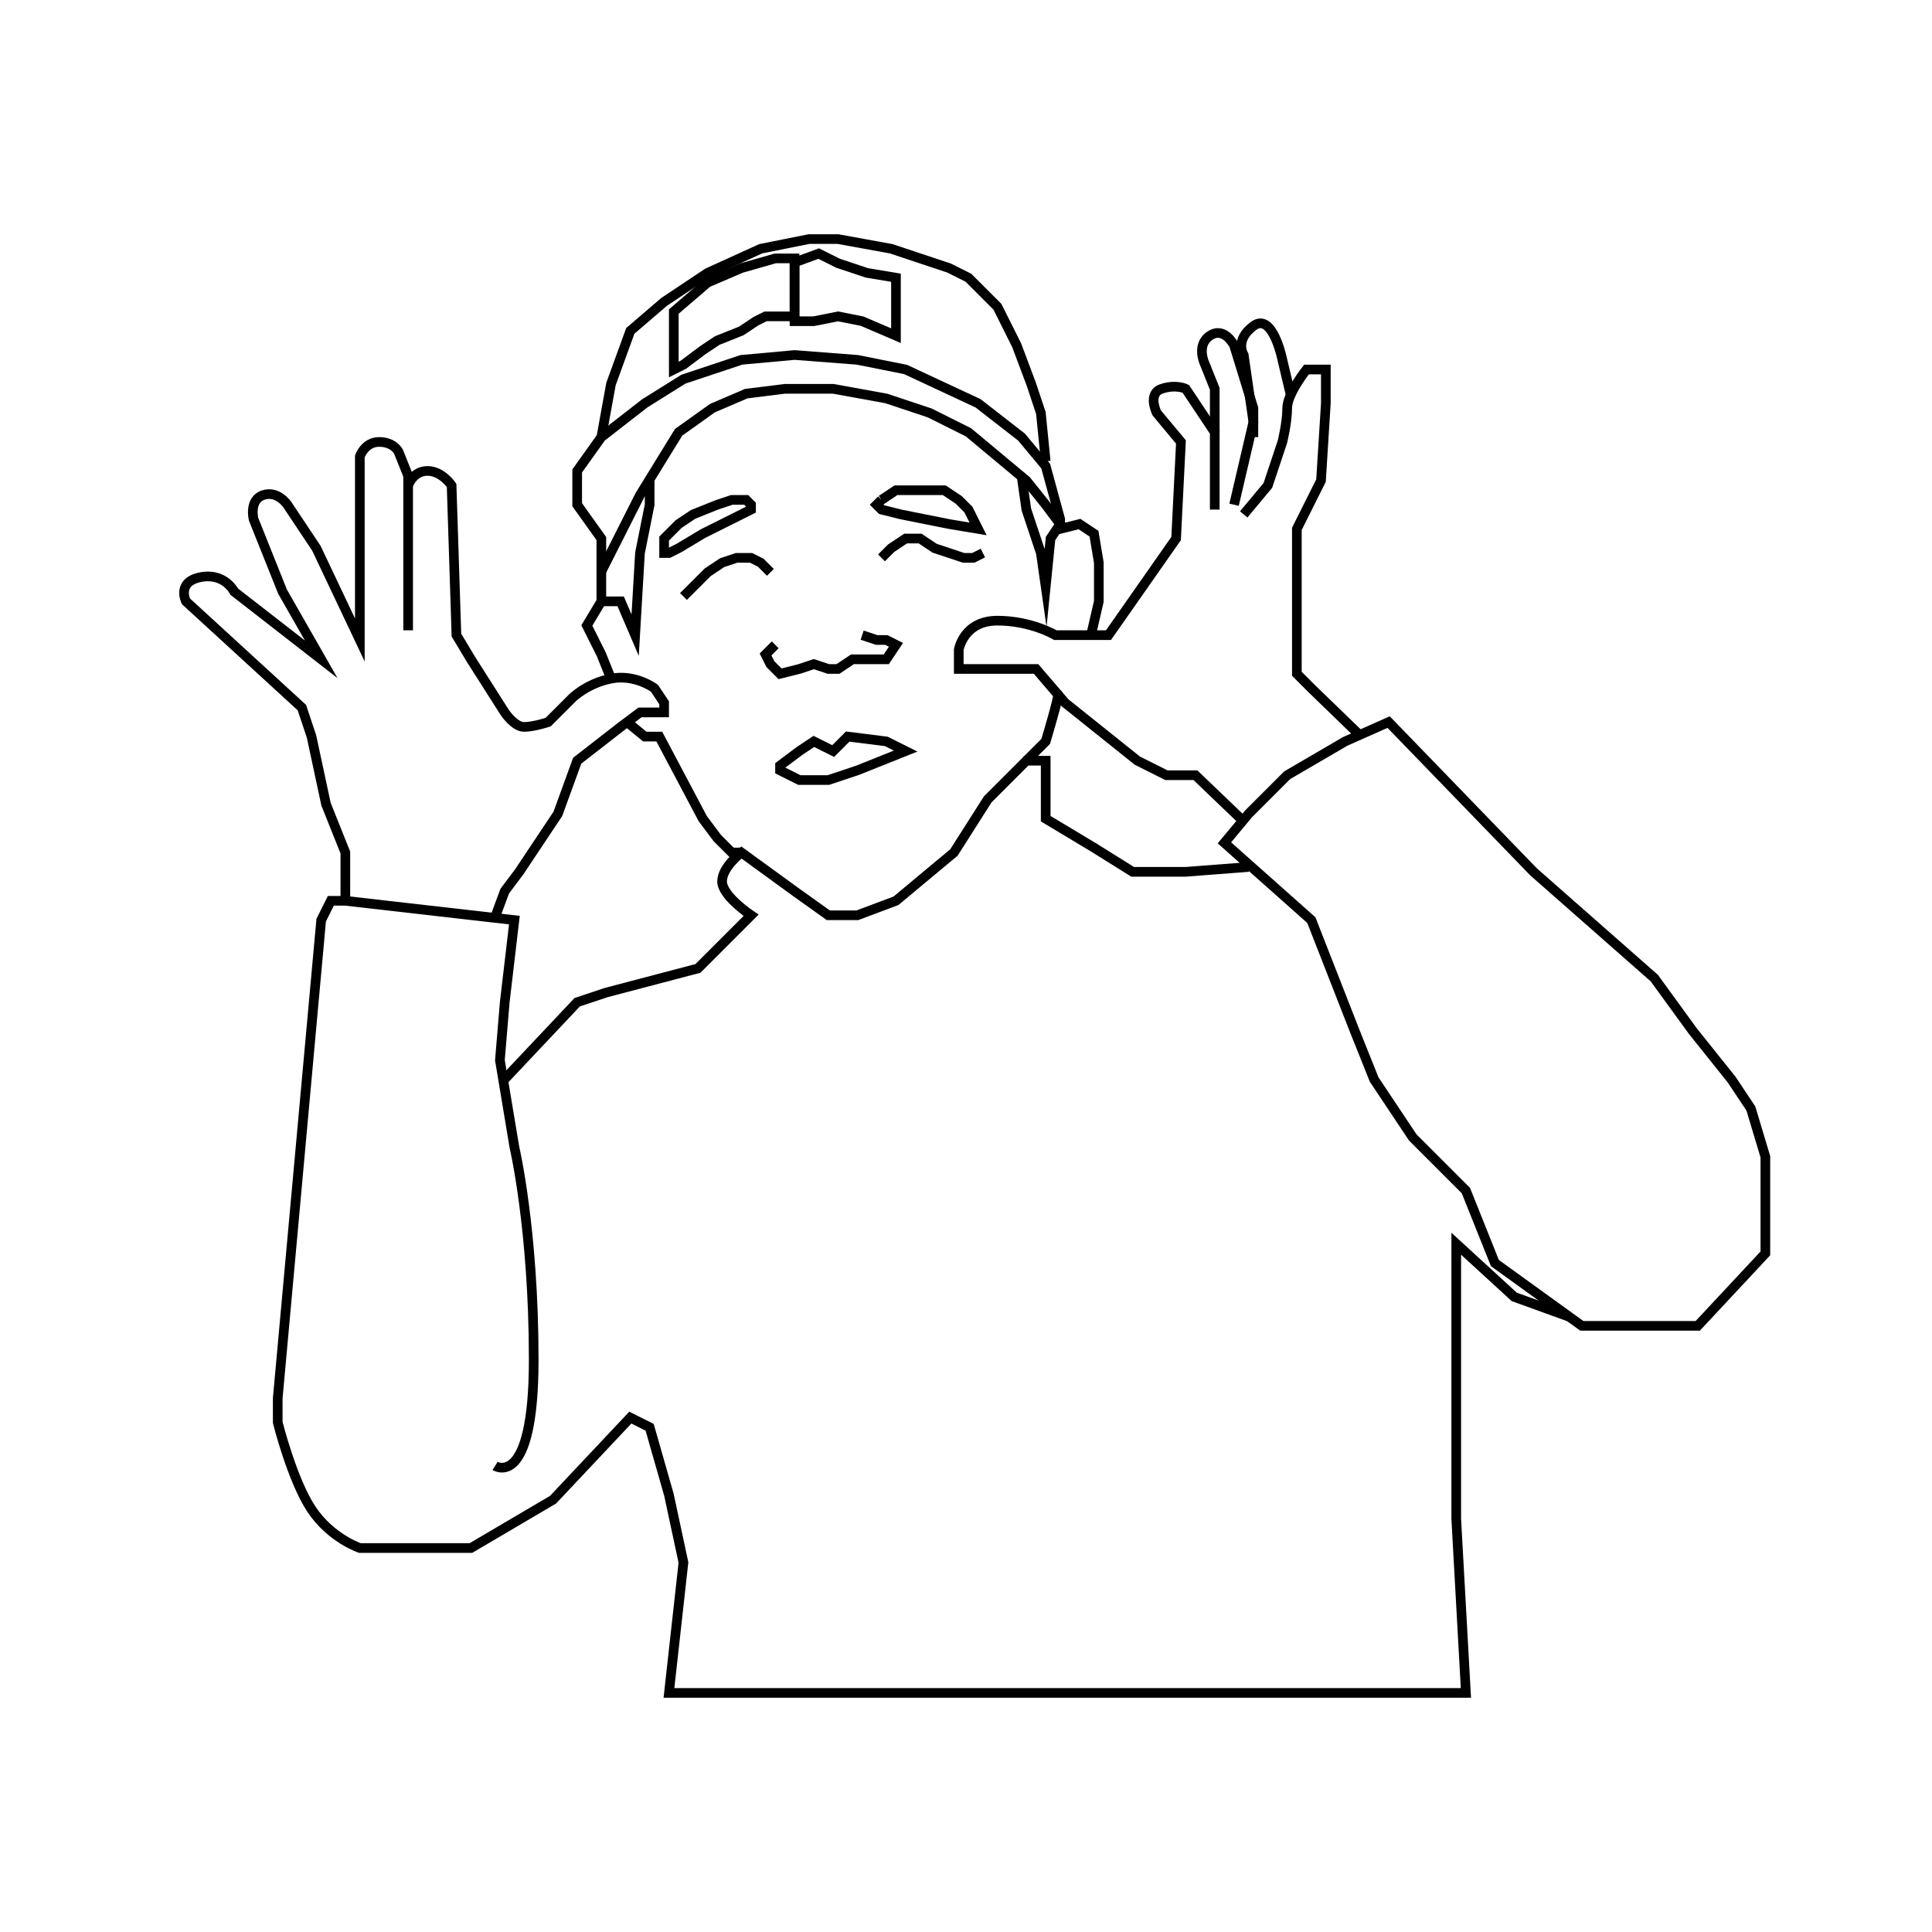 <?xml version="1.0" encoding="utf-8"?>
<!-- Generator: Adobe Illustrator 24.2.1, SVG Export Plug-In . SVG Version: 6.00 Build 0)  -->
<svg version="1.1" id="레이어_2" xmlns="http://www.w3.org/2000/svg" xmlns:xlink="http://www.w3.org/1999/xlink" x="0px"
	 y="0px" viewBox="0 0 400 400" style="enable-background:new 0 0 400 400;" xml:space="preserve">
<style type="text/css">
	.st0{fill:none;stroke:#000000;stroke-width:2;stroke-miterlimit:10;}
</style>
<path class="st0" d="M102.5,303.5c0,0,8,5,8-22s-4-44-4-44l-3-18l1-12l2-17l-35-4h-3l-2,4l-9,99v5c0,0,3,12,7,18s10,8,10,8h23l17-10
	l16-17l4,2l4,14l3,14l-3,27h165l-2-36v-50v-7l12,11l11.434,4.147"/>
<path class="st0" d="M104.204,223.725L119.5,207.5l6-2l19-5l8-8l3-3c0,0-6-4-6-7s4-6,4-6l11,8l7,5h6l8-3l12-10l7-11l8-8h4v4v8l10,6
	l8,5h11l13-1"/>
<polygon class="st0" points="253.5,174.5 271.5,190.5 280.5,213.5 284.5,223.5 292.5,235.5 303.5,246.5 307.941,257.602 
	309.5,261.5 319.192,268.5 327.5,274.5 351.5,274.5 365.5,259.5 365.5,239.5 362.5,229.5 358.5,223.5 350.5,213.5 342.5,202.5 
	317.5,180.5 287.5,149.5 278.5,153.5 266.5,160.5 258.5,168.5 "/>
<path class="st0" d="M71.5,186.5v-10l-4-10l-3-14l-2-6l-24-22c0,0-2-4,3-5s7,3,7,3l18,14l-8-14l-6-15c0,0-1-4,2-5s5,2,5,2l6,9l9,19
	v-28v-10c0,0,1-3,4-3s4,2,4,2l1.585,3.962L84.5,98.5v2.056V130.5"/>
<path class="st0" d="M84.5,100.5c0,0,1-3,4-3s5,3,5,3l1,31l3,5l7,11c0,0,2,3,4,3s5-1,5-1l5-5c0,0,3-3,8-4s9,2,9,2l2,3v2h-5l-4,3
	l-9,7l-4,11l-8,12l-3,4l-2.051,5.537"/>
<path class="st0" d="M257.324,169.912L247.5,160.5h-6l-6-3l-15-12l-6-7h-7h-9v-4c0,0,1-6,8-6s12,3,12,3h11l14-20l1-20l-5-6
	c0,0-2-4,1-5s5,0,5,0l6,9v3.648V105.5"/>
<path class="st0" d="M281.488,152.172L271.5,142.5l-3-3v-15v-15l5-10l1-16v-3v-4h-4c0,0-4,5-4,8s-1,7-1,7l-3,9l-5,6"/>
<path class="st0" d="M251.5,89.5v-9l-2-5c0,0-2-4,1-6s5,2,5,2l4,13v6"/>
<path class="st0" d="M255.5,104.5l4-17.13l-2-13.87c0,0-2-3,2-6s6,7,6,7l1.722,7.259"/>
<polyline class="st0" points="126.5,140.5 124.5,135.5 121.5,129.5 124.5,124.5 124.5,111.5 119.5,104.5 119.5,97.5 124.5,90.5 
	133.5,83.5 141.5,78.5 153.5,74.5 164.5,73.5 177.5,74.5 187.5,76.5 202.5,83.5 211.5,90.5 216.5,96.5 219.5,107.5 219.5,109.5 
	223.5,108.5 226.5,110.5 227.5,116.5 227.5,124.5 225.889,131.5 "/>
<path class="st0" d="M219.016,143.769c0.484-0.269-2.516,9.731-2.516,9.731l-4,4"/>
<polyline class="st0" points="124.5,90.5 126.5,79.5 130.5,68.5 137.5,62.5 146.5,56.5 157.5,51.5 167.5,49.5 173.5,49.5 
	184.5,51.5 196.5,55.5 200.5,57.5 206.5,63.5 210.5,71.5 213.5,79.5 215.5,85.5 216.5,95.5 "/>
<polygon class="st0" points="139.5,76.5 139.5,64.5 146.5,58.5 153.5,55.5 160.5,53.5 164.5,53.5 164.5,53.963 164.5,65.5 
	160.5,65.5 158.5,65.5 156.5,66.5 153.5,68.5 148.5,70.5 145.5,72.5 141.5,75.5 "/>
<polygon class="st0" points="169.5,52.5 164.5,54.333 164.5,66.5 168.5,66.5 173.5,65.5 178.5,66.5 185.5,69.5 185.5,62.5 
	185.5,57.5 179.5,56.5 173.5,54.5 "/>
<polyline class="st0" points="129.833,149.5 133.5,152.5 136.5,152.5 145.5,169.5 148.5,173.5 151.5,176.5 153.5,176.5 "/>
<polyline class="st0" points="124.5,124.5 128.5,124.5 131.5,131.5 132.5,114.5 134.5,104.5 134.5,99.25 "/>
<polyline class="st0" points="211.522,98.685 212.5,105.5 215.5,114.5 216.5,121.5 217.5,111.5 219.5,108.5 216.5,104.5 212.5,99.5 
	206.5,94.5 200.5,89.5 192.5,85.5 183.5,82.5 172.5,80.5 162.5,80.5 154.5,81.5 147.5,84.5 140.5,89.5 132.5,102.5 124.5,118.333 
	"/>
<polygon class="st0" points="155.5,105.5 155.5,104.5 154.5,103.5 151.5,103.5 148.5,104.5 143.5,106.5 140.5,108.5 137.5,111.5 
	137.5,114.5 138.5,114.5 140.5,113.5 145.5,110.5 149.5,108.5 153.5,106.5 "/>
<polyline class="st0" points="182.5,103.5 181.5,104.5 182.5,105.5 186.5,106.5 191.5,107.5 196.5,108.5 202.5,109.5 201.5,107.5 
	200.5,105.5 198.5,103.5 195.5,101.5 192.5,101.5 188.5,101.5 185.5,101.5 182.5,103.5 "/>
<polyline class="st0" points="159.5,118.5 157.5,116.5 155.5,115.5 152.5,115.5 149.5,116.5 146.5,118.5 143.5,121.5 141.5,123.5 
	"/>
<polyline class="st0" points="182.5,115.5 184.5,113.5 187.5,111.5 190.5,111.5 193.5,113.5 196.5,114.5 199.5,115.5 201.5,115.5 
	203.5,114.5 "/>
<polygon class="st0" points="161.5,158.5 165.5,155.5 168.5,153.5 172.5,155.5 175.5,152.5 183.5,153.5 187.5,155.5 177.5,159.5 
	171.5,161.5 165.5,161.5 161.5,159.5 "/>
<polyline class="st0" points="160.5,133.5 158.5,135.5 159.5,137.5 160.5,138.5 161.5,139.5 165.5,138.5 168.5,137.5 171.5,138.5 
	173.5,138.5 176.5,136.5 180.5,136.5 183.5,136.5 185.5,133.5 183.5,132.5 181.5,132.5 178.5,131.5 "/>
</svg>
